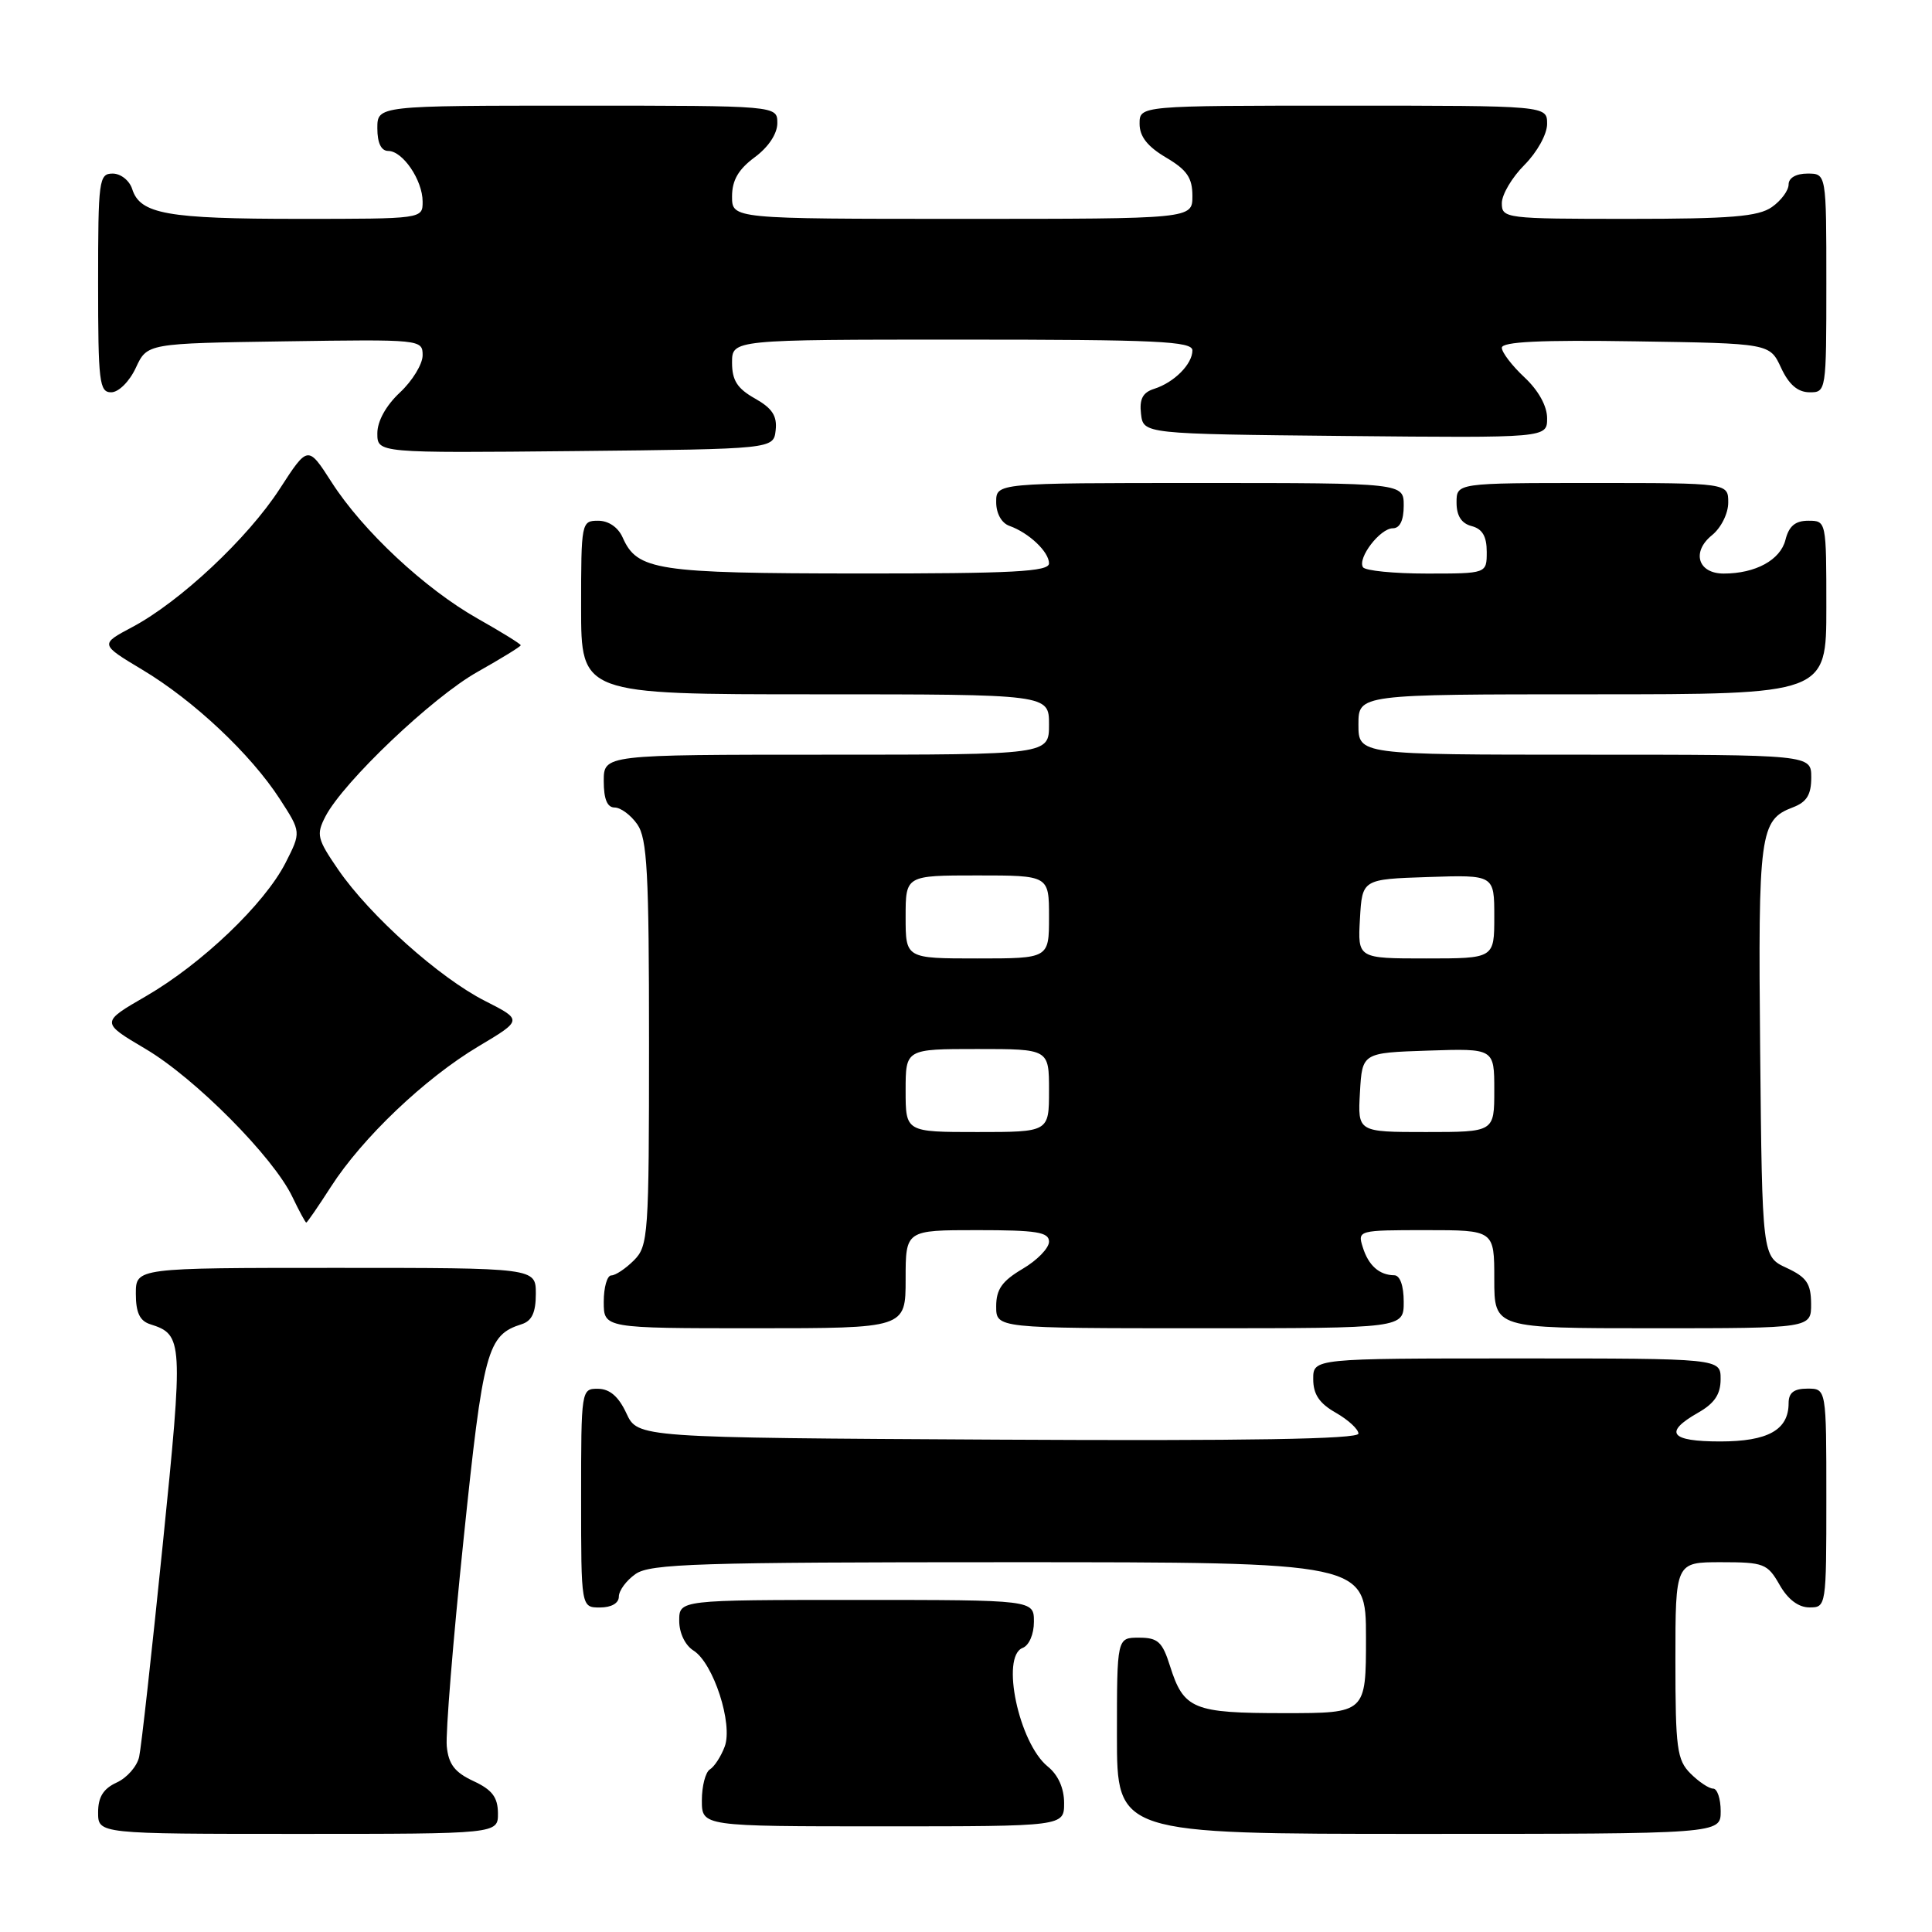 <?xml version="1.0" encoding="UTF-8" standalone="no"?>
<!DOCTYPE svg PUBLIC "-//W3C//DTD SVG 1.1//EN" "http://www.w3.org/Graphics/SVG/1.1/DTD/svg11.dtd" >
<svg xmlns="http://www.w3.org/2000/svg" xmlns:xlink="http://www.w3.org/1999/xlink" version="1.1" viewBox="0 0 256 256">
 <g >
 <path fill="currentColor"
d=" M 65.98 240.25 C 65.96 238.14 65.21 237.15 62.73 236.00 C 60.26 234.85 59.43 233.77 59.20 231.40 C 59.03 229.70 60.03 217.38 61.42 204.02 C 64.03 178.83 64.55 176.91 69.13 175.46 C 70.48 175.03 71.00 173.91 71.00 171.43 C 71.00 168.00 71.00 168.00 44.50 168.00 C 18.00 168.00 18.00 168.00 18.00 171.43 C 18.00 173.93 18.52 175.03 19.91 175.47 C 24.26 176.85 24.31 177.59 21.56 204.71 C 20.12 218.89 18.72 231.53 18.44 232.78 C 18.17 234.04 16.83 235.57 15.47 236.19 C 13.69 237.01 13.00 238.11 13.00 240.16 C 13.00 243.00 13.00 243.00 39.50 243.00 C 66.00 243.00 66.00 243.00 65.98 240.25 Z  M 228.00 240.00 C 228.00 238.35 227.55 237.00 227.00 237.00 C 226.45 237.00 225.10 236.10 224.00 235.00 C 222.21 233.21 222.00 231.67 222.00 220.00 C 222.00 207.00 222.00 207.00 228.05 207.00 C 233.72 207.00 234.20 207.19 235.80 209.99 C 236.89 211.92 238.30 212.99 239.75 212.99 C 241.98 213.00 242.00 212.87 242.00 198.50 C 242.00 184.00 242.00 184.00 239.50 184.00 C 237.70 184.00 237.00 184.54 237.00 185.93 C 237.00 189.47 234.27 191.00 227.93 191.00 C 221.32 191.00 220.40 189.82 224.99 187.20 C 227.18 185.96 227.99 184.75 227.99 182.75 C 228.00 180.00 228.00 180.00 201.00 180.00 C 174.00 180.00 174.00 180.00 174.01 182.75 C 174.01 184.75 174.82 185.96 177.01 187.20 C 178.65 188.14 180.00 189.38 180.00 189.96 C 180.00 190.69 165.27 190.94 132.25 190.76 C 84.50 190.50 84.50 190.50 83.00 187.27 C 81.97 185.05 80.80 184.04 79.25 184.02 C 77.02 184.00 77.00 184.12 77.00 198.50 C 77.00 213.00 77.00 213.00 79.50 213.00 C 81.01 213.00 82.00 212.43 82.00 211.56 C 82.00 210.76 83.00 209.41 84.22 208.56 C 86.16 207.20 92.55 207.00 133.72 207.00 C 181.00 207.00 181.00 207.00 181.00 217.00 C 181.00 227.00 181.00 227.00 170.19 227.00 C 158.08 227.00 156.85 226.49 155.03 220.75 C 154.02 217.54 153.42 217.00 150.92 217.00 C 148.00 217.00 148.00 217.00 148.00 230.00 C 148.00 243.00 148.00 243.00 188.00 243.00 C 228.00 243.00 228.00 243.00 228.00 240.00 Z  M 141.00 238.91 C 141.00 236.95 140.21 235.18 138.83 234.07 C 135.01 230.97 132.57 219.49 135.50 218.36 C 136.36 218.03 137.00 216.54 137.00 214.89 C 137.00 212.00 137.00 212.00 113.50 212.00 C 90.00 212.00 90.00 212.00 90.00 214.76 C 90.00 216.38 90.78 218.00 91.88 218.70 C 94.53 220.35 97.16 228.46 96.02 231.45 C 95.53 232.75 94.65 234.10 94.06 234.46 C 93.48 234.82 93.00 236.67 93.00 238.56 C 93.00 242.00 93.00 242.00 117.00 242.00 C 141.00 242.00 141.00 242.00 141.00 238.91 Z  M 120.00 169.50 C 120.00 163.00 120.00 163.00 129.50 163.00 C 137.37 163.00 139.00 163.26 139.00 164.53 C 139.00 165.38 137.43 167.00 135.50 168.13 C 132.78 169.74 132.00 170.84 132.00 173.10 C 132.00 176.00 132.00 176.00 159.00 176.00 C 186.00 176.00 186.00 176.00 186.00 172.50 C 186.00 170.37 185.51 168.99 184.75 168.98 C 182.76 168.96 181.32 167.68 180.57 165.25 C 179.87 163.03 179.99 163.00 188.93 163.00 C 198.00 163.00 198.00 163.00 198.00 169.50 C 198.00 176.00 198.00 176.00 219.00 176.00 C 240.00 176.00 240.00 176.00 239.98 172.75 C 239.96 170.07 239.39 169.24 236.73 168.00 C 233.50 166.50 233.50 166.50 233.23 139.21 C 232.95 110.35 233.18 108.64 237.56 106.98 C 239.40 106.28 240.00 105.31 240.00 103.02 C 240.00 100.00 240.00 100.00 210.00 100.00 C 180.00 100.00 180.00 100.00 180.00 96.00 C 180.00 92.00 180.00 92.00 211.00 92.00 C 242.00 92.00 242.00 92.00 242.00 80.50 C 242.00 69.04 241.99 69.00 239.61 69.00 C 237.88 69.00 237.04 69.71 236.58 71.54 C 235.91 74.20 232.62 76.00 228.40 76.00 C 224.99 76.00 224.11 73.14 226.83 70.93 C 228.05 69.95 229.00 68.04 229.00 66.59 C 229.00 64.00 229.00 64.00 211.00 64.00 C 193.00 64.00 193.00 64.00 193.00 66.59 C 193.00 68.35 193.65 69.36 195.00 69.71 C 196.42 70.08 197.00 71.07 197.00 73.12 C 197.00 76.00 197.00 76.00 189.06 76.00 C 184.69 76.00 180.89 75.62 180.60 75.16 C 179.85 73.94 182.87 70.00 184.56 70.00 C 185.49 70.00 186.00 68.95 186.00 67.00 C 186.00 64.00 186.00 64.00 159.00 64.00 C 132.00 64.00 132.00 64.00 132.00 66.53 C 132.00 68.04 132.71 69.31 133.75 69.68 C 136.34 70.60 139.00 73.12 139.00 74.65 C 139.00 75.75 134.24 76.00 113.75 75.99 C 86.98 75.97 84.44 75.58 82.51 71.23 C 81.91 69.87 80.64 69.00 79.26 69.00 C 77.04 69.00 77.00 69.22 77.00 80.50 C 77.00 92.00 77.00 92.00 108.00 92.00 C 139.00 92.00 139.00 92.00 139.00 96.00 C 139.00 100.00 139.00 100.00 109.50 100.00 C 80.00 100.00 80.00 100.00 80.00 103.50 C 80.00 105.88 80.46 107.00 81.44 107.00 C 82.24 107.00 83.59 108.00 84.44 109.22 C 85.76 111.10 86.00 115.61 86.00 138.22 C 86.00 163.67 85.90 165.10 84.00 167.00 C 82.90 168.10 81.55 169.00 81.00 169.00 C 80.45 169.00 80.00 170.57 80.00 172.50 C 80.00 176.00 80.00 176.00 100.00 176.00 C 120.00 176.00 120.00 176.00 120.00 169.50 Z  M 43.85 157.25 C 48.02 150.76 56.31 142.88 63.38 138.66 C 69.25 135.16 69.25 135.16 64.27 132.63 C 58.24 129.58 49.01 121.32 44.83 115.25 C 42.02 111.16 41.88 110.59 43.13 108.17 C 45.52 103.59 57.28 92.40 63.25 89.04 C 66.41 87.26 69.00 85.67 69.00 85.50 C 69.00 85.33 66.45 83.75 63.33 81.99 C 56.31 78.03 48.06 70.33 43.93 63.88 C 40.80 59.01 40.80 59.01 37.07 64.77 C 32.84 71.31 23.85 79.74 17.51 83.10 C 13.24 85.37 13.24 85.37 18.87 88.75 C 25.67 92.82 33.23 99.93 37.08 105.88 C 39.91 110.25 39.91 110.25 37.83 114.34 C 35.05 119.78 26.77 127.69 19.36 131.99 C 13.34 135.47 13.34 135.47 19.29 138.99 C 25.86 142.87 36.24 153.33 38.75 158.61 C 39.64 160.47 40.47 162.00 40.58 162.00 C 40.70 162.00 42.17 159.86 43.85 157.25 Z  M 102.78 57.00 C 102.99 55.11 102.32 54.09 100.03 52.80 C 97.69 51.48 97.00 50.40 97.00 48.05 C 97.00 45.00 97.00 45.00 127.50 45.00 C 153.27 45.00 158.00 45.22 158.00 46.43 C 158.00 48.25 155.58 50.68 152.94 51.52 C 151.42 52.00 150.96 52.87 151.19 54.84 C 151.50 57.50 151.50 57.50 178.25 57.77 C 205.00 58.03 205.00 58.03 205.00 55.42 C 205.00 53.80 203.85 51.73 202.00 50.00 C 200.35 48.46 199.00 46.69 199.00 46.08 C 199.00 45.28 204.14 45.03 216.75 45.23 C 234.50 45.50 234.50 45.50 236.00 48.73 C 237.03 50.95 238.20 51.96 239.75 51.98 C 241.98 52.00 242.00 51.88 242.00 37.50 C 242.00 23.00 242.00 23.00 239.50 23.00 C 237.99 23.00 237.00 23.57 237.00 24.44 C 237.00 25.24 236.00 26.59 234.78 27.44 C 232.98 28.70 229.34 29.00 215.78 29.00 C 199.46 29.00 199.00 28.94 199.00 26.92 C 199.00 25.78 200.35 23.50 202.00 21.85 C 203.68 20.16 205.00 17.78 205.00 16.42 C 205.00 14.00 205.00 14.00 178.00 14.00 C 151.00 14.00 151.00 14.00 151.00 16.40 C 151.00 18.09 152.05 19.42 154.50 20.87 C 157.28 22.51 158.00 23.56 158.00 25.97 C 158.00 29.00 158.00 29.00 127.50 29.00 C 97.00 29.00 97.00 29.00 97.00 26.03 C 97.00 23.89 97.84 22.44 100.00 20.84 C 101.83 19.49 103.00 17.72 103.00 16.31 C 103.00 14.00 103.00 14.00 76.50 14.00 C 50.00 14.00 50.00 14.00 50.00 17.00 C 50.00 18.95 50.51 20.00 51.44 20.00 C 53.37 20.00 56.00 23.88 56.00 26.72 C 56.00 29.00 56.00 29.00 39.57 29.00 C 22.14 29.00 18.57 28.36 17.52 25.06 C 17.16 23.92 16.00 23.00 14.93 23.00 C 13.11 23.00 13.00 23.84 13.00 37.50 C 13.00 50.65 13.16 52.00 14.75 51.98 C 15.73 51.97 17.16 50.54 18.00 48.73 C 19.50 45.50 19.50 45.50 37.75 45.23 C 55.77 44.96 56.00 44.98 56.00 47.08 C 56.00 48.24 54.65 50.46 53.00 52.00 C 51.15 53.73 50.00 55.80 50.00 57.42 C 50.00 60.03 50.00 60.03 76.25 59.77 C 102.50 59.50 102.50 59.50 102.78 57.00 Z  M 120.00 144.50 C 120.00 139.00 120.00 139.00 129.50 139.00 C 139.00 139.00 139.00 139.00 139.00 144.50 C 139.00 150.00 139.00 150.00 129.50 150.00 C 120.00 150.00 120.00 150.00 120.00 144.50 Z  M 180.20 144.75 C 180.50 139.50 180.50 139.50 189.25 139.21 C 198.00 138.92 198.00 138.92 198.00 144.46 C 198.00 150.00 198.00 150.00 188.95 150.00 C 179.90 150.00 179.90 150.00 180.20 144.75 Z  M 120.00 121.50 C 120.00 116.00 120.00 116.00 129.50 116.00 C 139.00 116.00 139.00 116.00 139.00 121.50 C 139.00 127.00 139.00 127.00 129.50 127.00 C 120.00 127.00 120.00 127.00 120.00 121.50 Z  M 180.20 121.75 C 180.50 116.50 180.50 116.50 189.25 116.21 C 198.00 115.92 198.00 115.92 198.00 121.46 C 198.00 127.00 198.00 127.00 188.95 127.00 C 179.90 127.00 179.90 127.00 180.20 121.75 Z "/>
</g>
</svg>